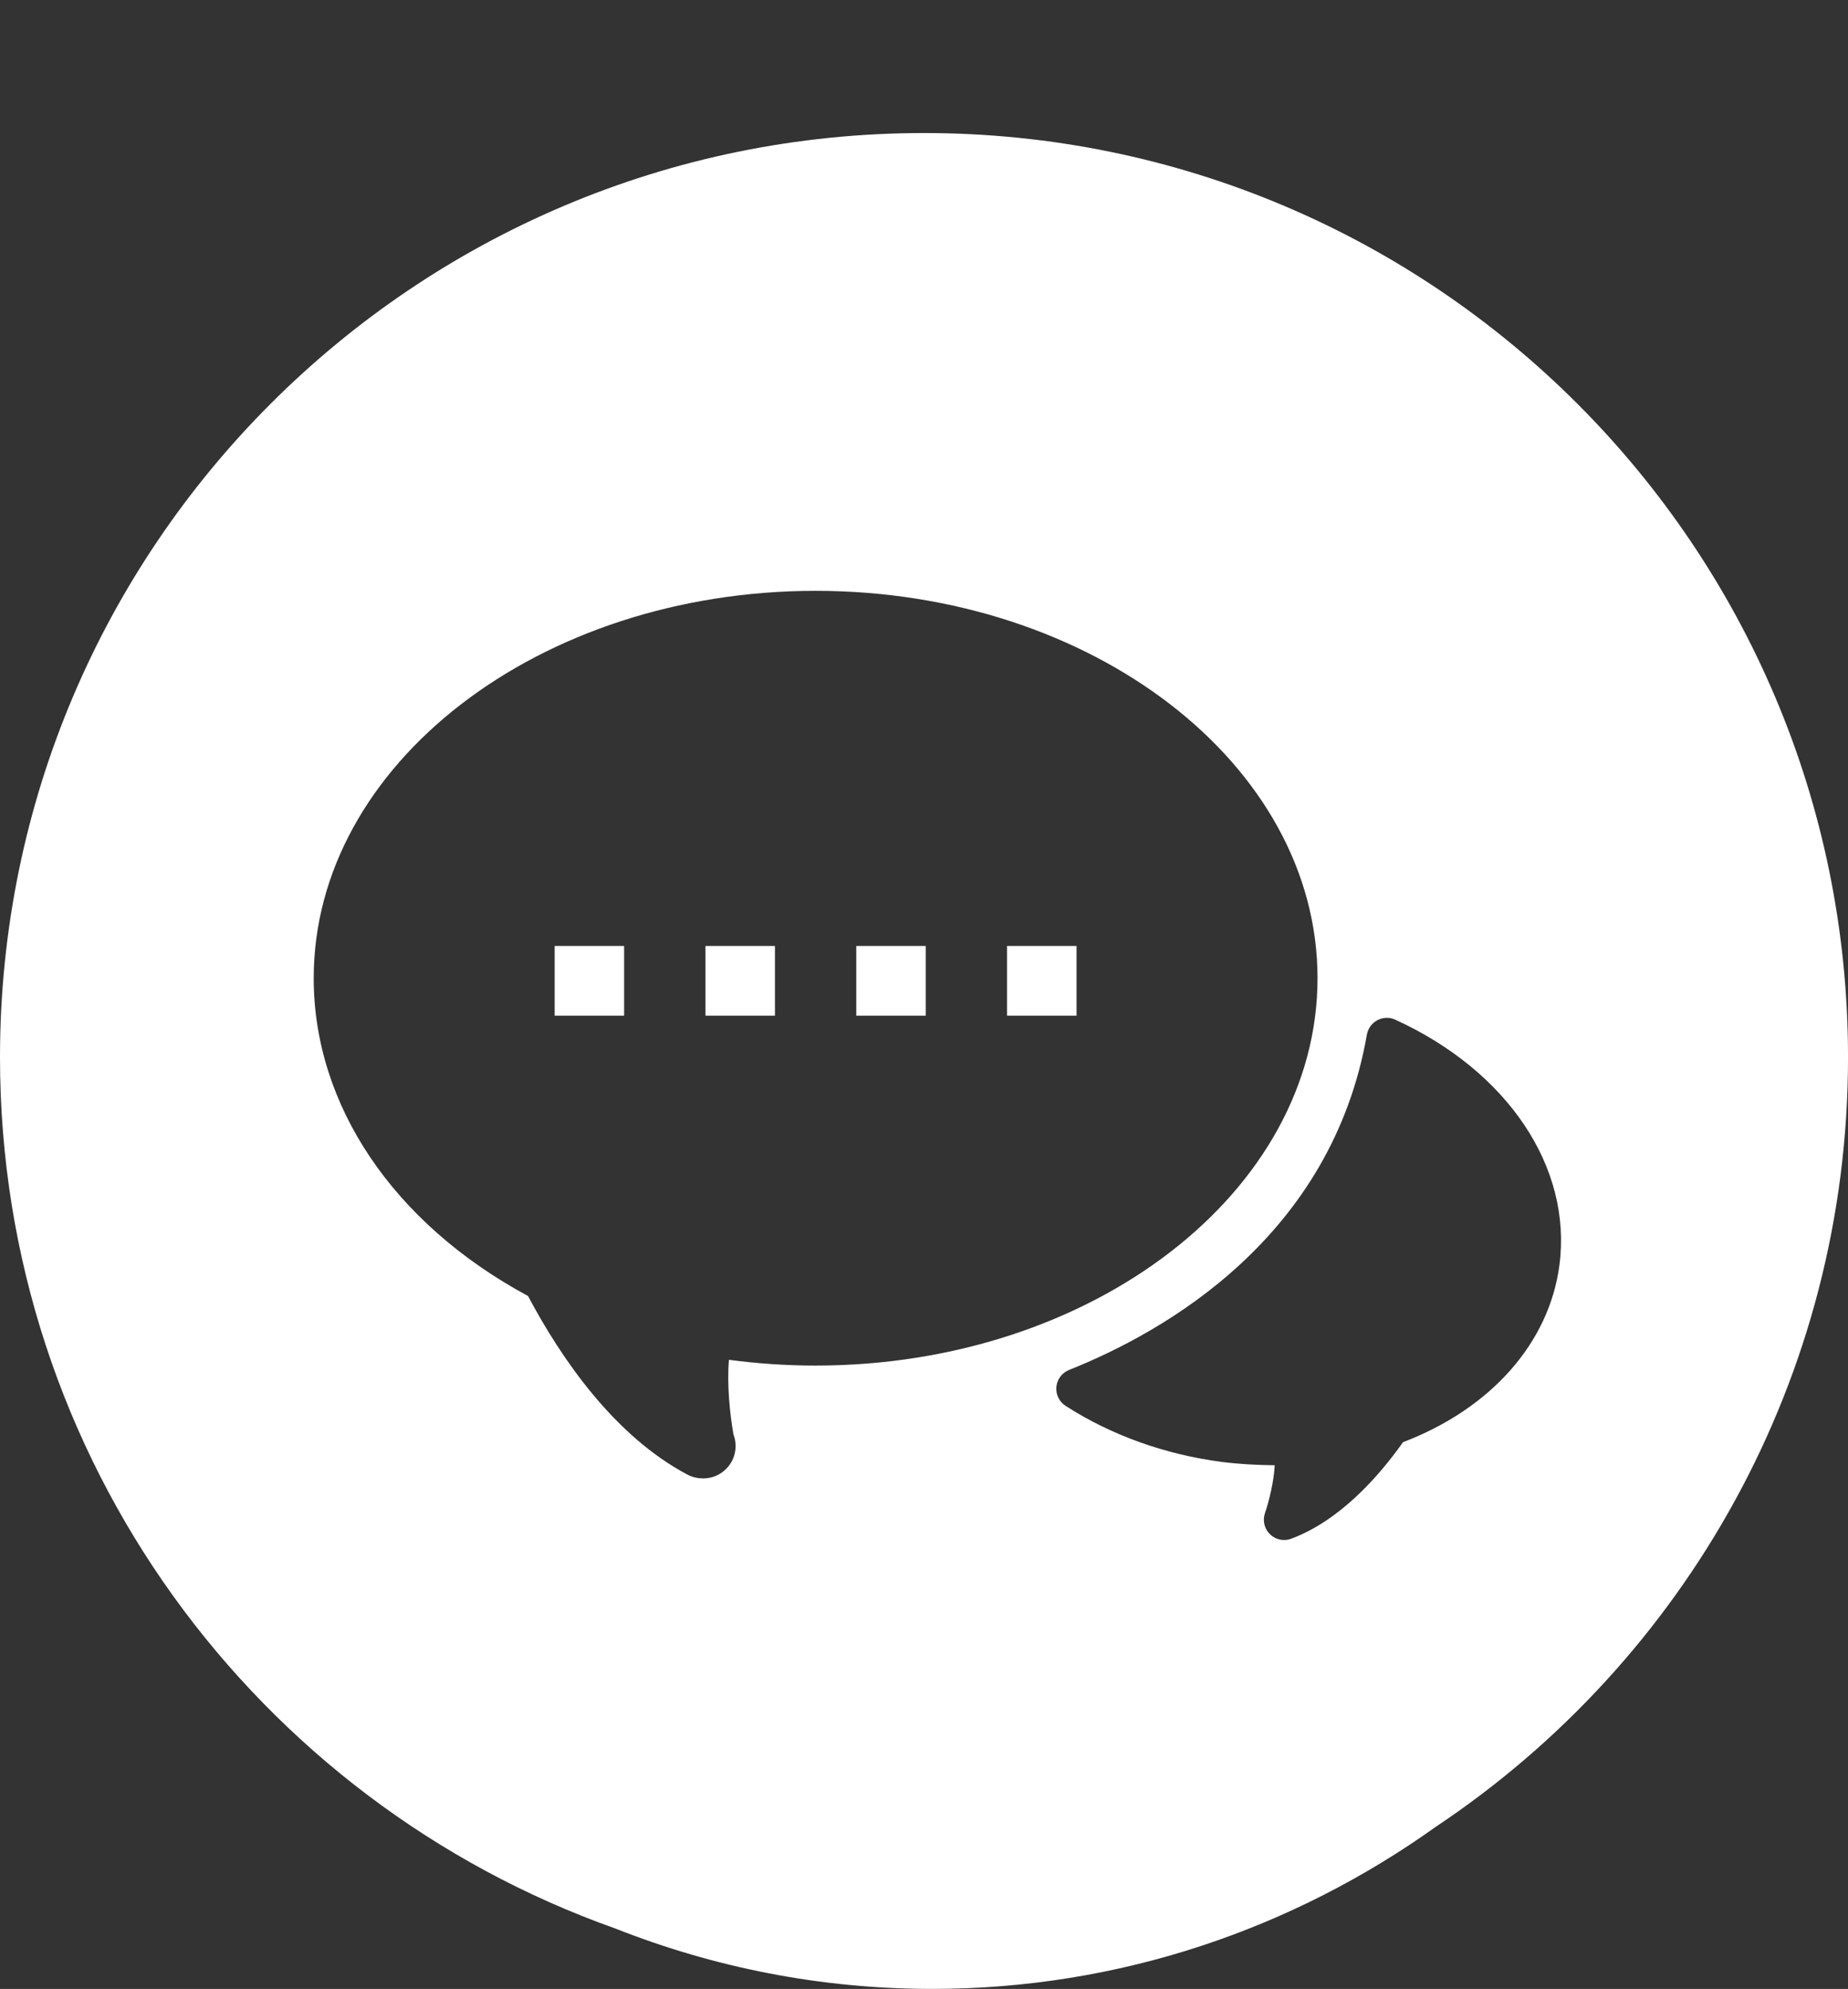 <?xml version="1.0" encoding="utf-8"?>
<!-- Generator: Adobe Illustrator 16.0.4, SVG Export Plug-In . SVG Version: 6.00 Build 0)  -->
<!DOCTYPE svg PUBLIC "-//W3C//DTD SVG 1.1//EN" "http://www.w3.org/Graphics/SVG/1.1/DTD/svg11.dtd">
<svg version="1.1" id="Layer_1" xmlns="http://www.w3.org/2000/svg" xmlns:xlink="http://www.w3.org/1999/xlink" x="0px" y="0px"
	 width="82.229px" height="88.476px" viewBox="0 0 82.229 88.476" enable-background="new 0 0 82.229 88.476" xml:space="preserve">
<rect x="0" y="0" width="82.229" height="88.476" fill="#333333" stroke="none"/>
<g>
	<rect x="24.68" y="42.081" fill="#FFFFFF" width="3.091" height="3.1"/>
	<rect x="31.391" y="42.081" fill="#FFFFFF" width="3.091" height="3.1"/>
	<rect x="38.101" y="42.081" fill="#FFFFFF" width="3.091" height="3.1"/>
	<rect x="44.81" y="42.081" fill="#FFFFFF" width="3.092" height="3.1"/>
	<path fill="#FFFFFF" d="M41.116,5.918C18.409,5.918,0,24.325,0,47.032C0,64.92,11.426,80.131,27.375,85.786
		c4.381,1.731,9.132,2.689,14.102,2.689c8.329,0,16.052-2.671,22.425-7.222c11.049-7.37,18.328-19.944,18.328-34.222
		C82.229,24.325,63.821,5.918,41.116,5.918z M36.291,60.746c-1.292,0-2.583-0.087-3.856-0.257c-0.094,1.082,0.041,2.426,0.201,3.318
		c0.062,0.161,0.096,0.336,0.096,0.517c0,0.797-0.645,1.442-1.442,1.442c-0.235-0.001-0.478-0.051-0.696-0.166
		c-3.276-1.733-5.64-5.197-7.099-7.949c-5.981-3.222-9.536-8.476-9.536-14.136c0-9.503,10.018-17.232,22.333-17.232
		c12.314,0,22.333,7.729,22.333,17.232C58.624,53.018,48.605,60.746,36.291,60.746z M69.39,56.268
		c-0.451,3.461-3.043,6.393-6.961,7.886c-1.11,1.567-2.832,3.496-4.975,4.294c-0.102,0.039-0.209,0.058-0.314,0.058
		c-0.232,0-0.459-0.089-0.631-0.257c-0.25-0.242-0.336-0.608-0.223-0.939c0.179-0.52,0.398-1.406,0.434-2.13
		c-0.789-0.009-1.581-0.048-2.367-0.15c-2.516-0.328-4.916-1.189-6.939-2.493c-0.283-0.183-0.442-0.509-0.409-0.845
		c0.032-0.336,0.25-0.626,0.563-0.751c4.271-1.702,11.672-5.904,13.253-14.916c0.048-0.275,0.222-0.514,0.468-0.643
		c0.246-0.132,0.541-0.14,0.795-0.023C67.089,47.646,69.956,51.927,69.39,56.268z"/>
</g>
</svg>

